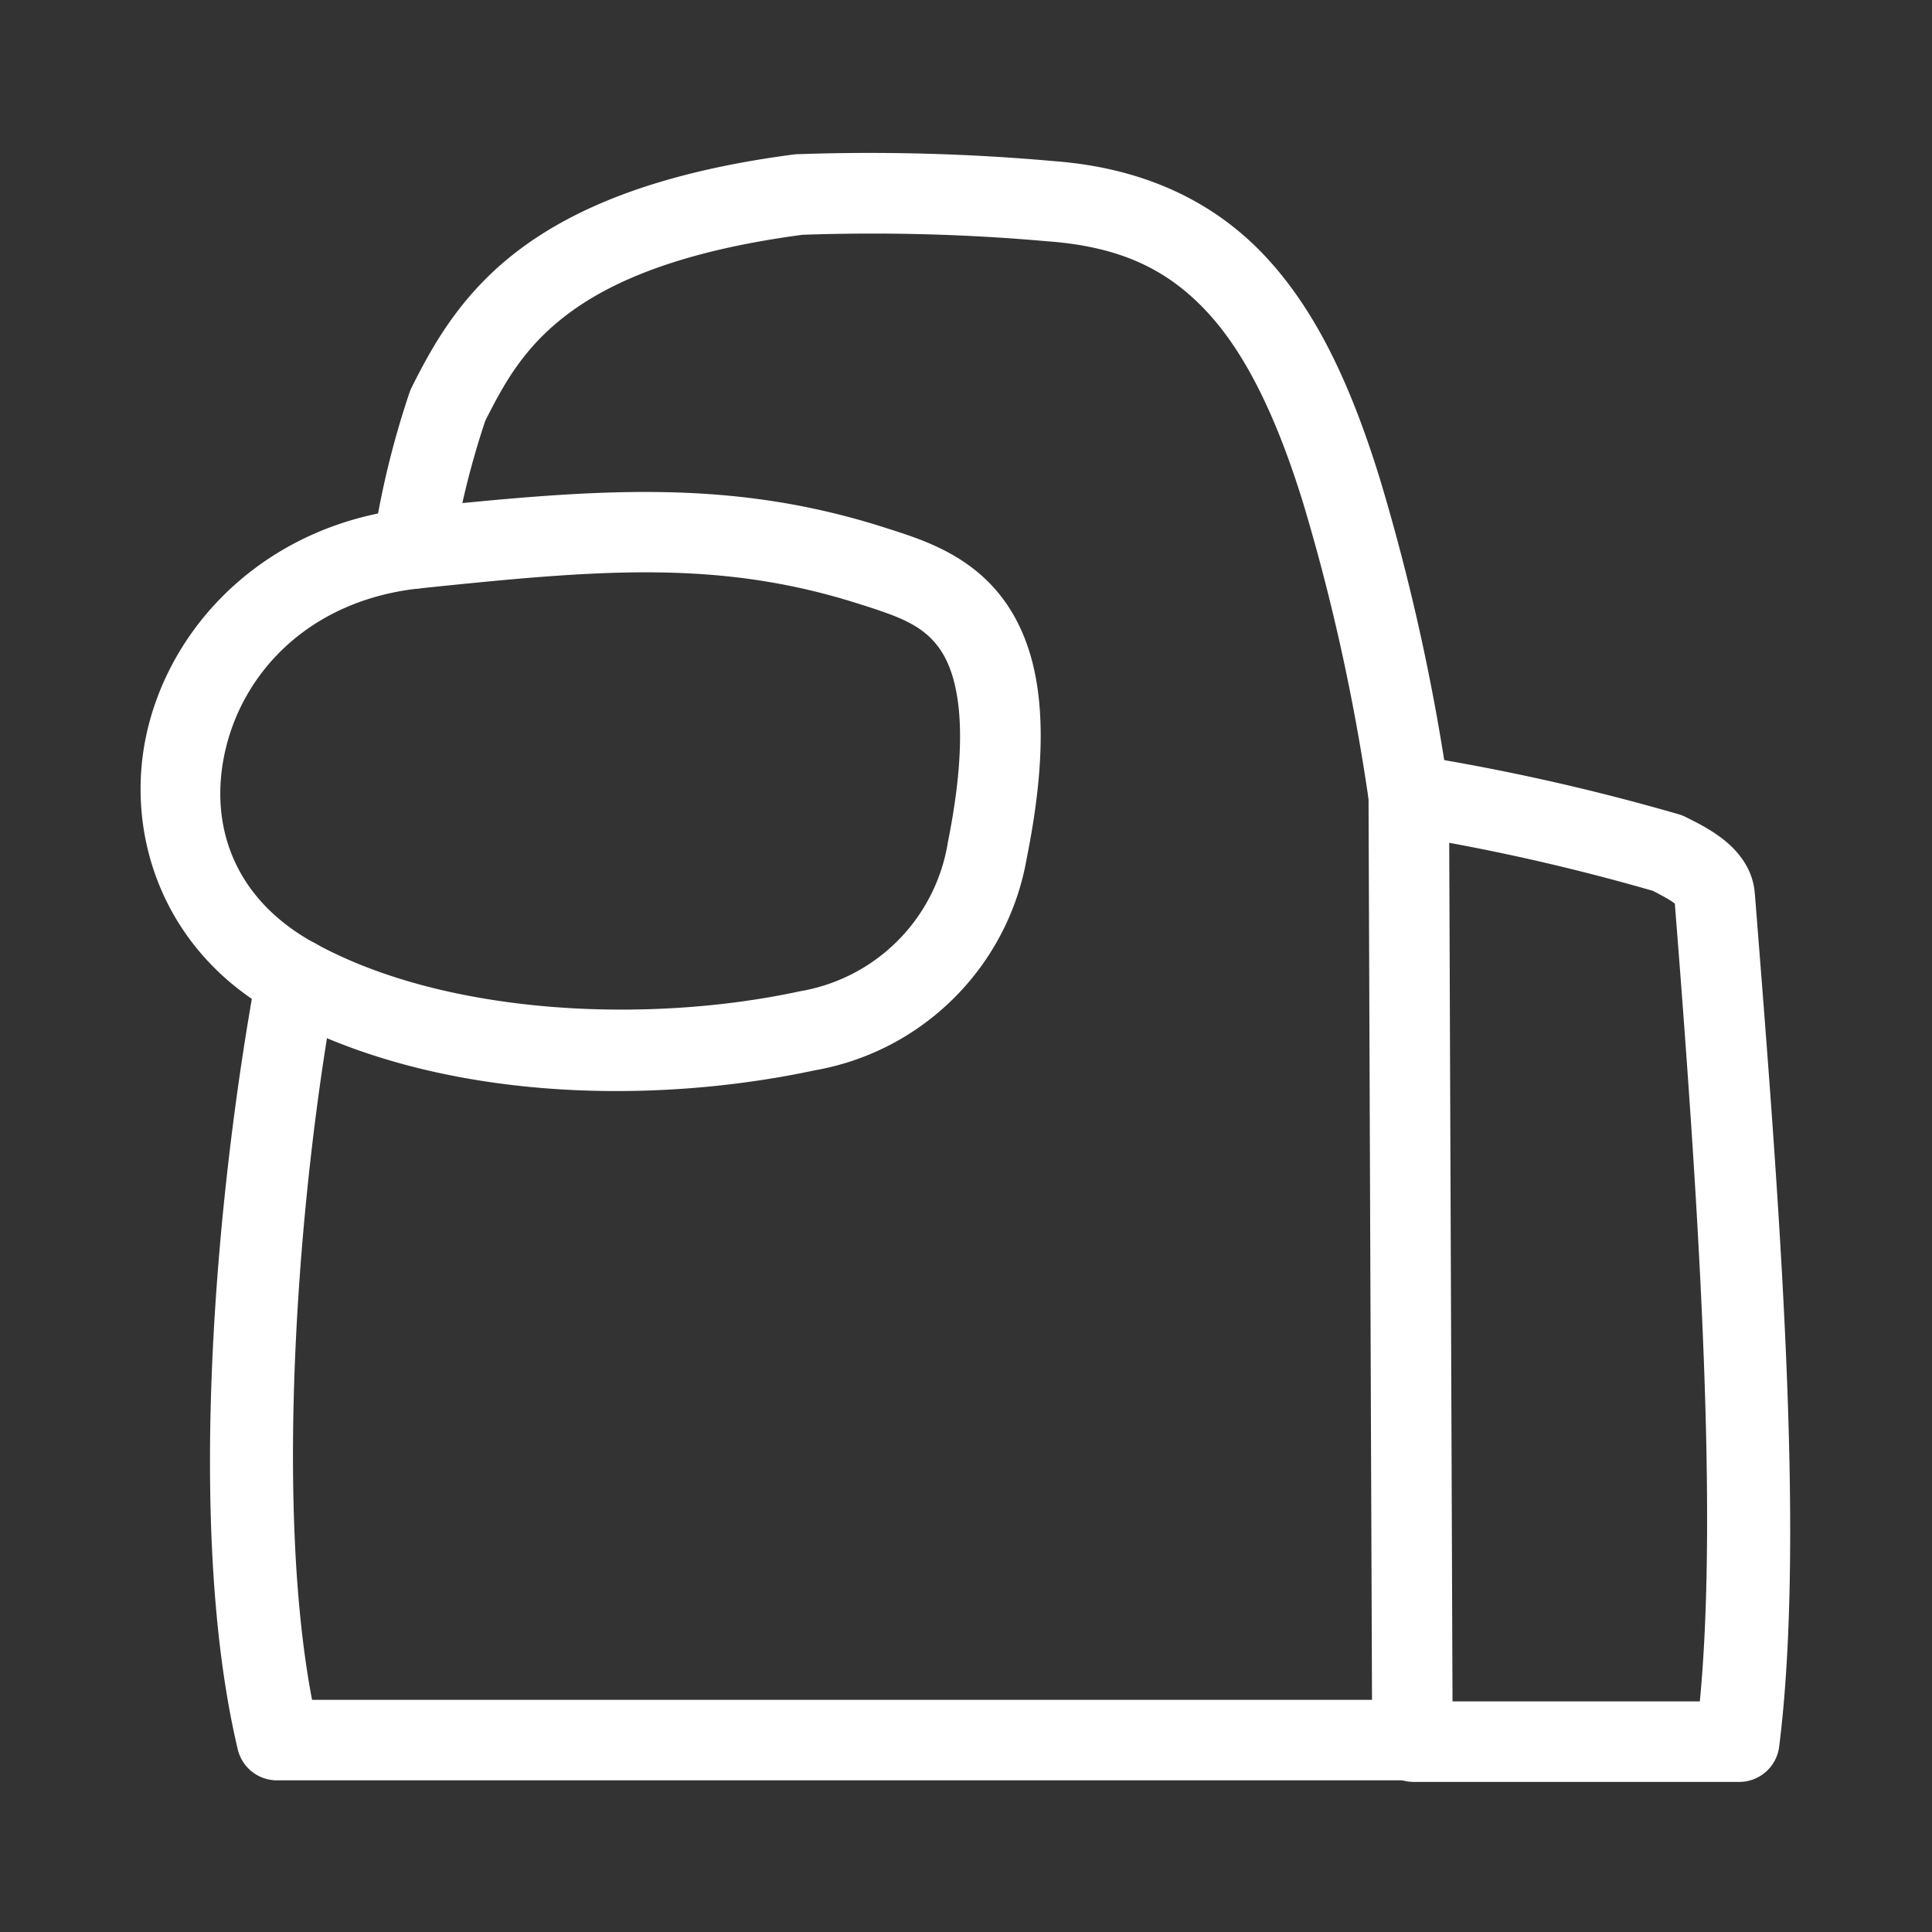 <?xml version="1.0" encoding="UTF-8"?>
<svg id="Layer_2" data-name="Layer 2" version="1.1" viewBox="0 0 48 48" xmlns="http://www.w3.org/2000/svg">
 <rect x="0" y="0" width="48" height="48" fill="#333333" stroke="none"/>
 <defs id="defs4">
  <style id="style2">.cls-1{fill:none;stroke:#fff;stroke-width:2px;stroke-linecap:round;stroke-linejoin:round;}</style>
 </defs>
 <path id="path6" d="m16.363 12.225c-1.914-0.025-3.908 0.17-6.207 0.41a1 1 0 0 0-0.01 2e-3c-3.399 0.389-5.74 2.689-6.439 5.324-0.699 2.635 0.3 5.679 3.176 7.238 3.923 2.146 9.212 2.28 13.359 1.393 2.692-0.47 4.805-2.586 5.269-5.279 0.607-3.028 0.385-4.94-0.445-6.223-0.831-1.284-2.145-1.679-2.986-1.951h-2e-3c-1.97-0.642-3.802-0.889-5.715-0.914zm-0.061 1.996c1.759 0.02 3.387 0.243 5.156 0.82a1 1 0 0 0 0.004 0c0.859 0.278 1.508 0.494 1.924 1.137 0.416 0.642 0.721 1.974 0.162 4.756a1 1 0 0 0-0.004 0.029c-0.319 1.875-1.78 3.338-3.654 3.662a1 1 0 0 0-0.041 0.008c-3.748 0.807-8.741 0.599-12.01-1.189a1 1 0 0 0-0.004-2e-3c-2.124-1.151-2.689-3.107-2.195-4.967 0.493-1.859 2.099-3.546 4.727-3.85 2.289-0.239 4.178-0.424 5.936-0.404z" color="#000000" fill="#fff" stroke-linecap="round" stroke-linejoin="round" style="-inkscape-stroke:none"/>
 <path id="path8" d="m19.814 3.83a1 1 0 0 0-0.094 0.008c-3.28 0.43-5.398 1.291-6.838 2.381-1.44 1.09-2.147 2.391-2.658 3.414a1 1 0 0 0-0.053 0.129c-0.408 1.211-0.709 2.455-0.9 3.719a1 1 0 0 0 0.838 1.139 1 1 0 0 0 1.139-0.84c0.171-1.129 0.446-2.239 0.807-3.322 0.477-0.95 0.97-1.836 2.035-2.643 1.087-0.823 2.831-1.581 5.85-1.982 2.035-0.07 4.073-0.018 6.102 0.164a1 1 0 0 0 0.012 0c1.759 0.136 2.911 0.678 3.883 1.697s1.758 2.598 2.439 4.803c0.723 2.408 1.263 4.865 1.625 7.354l0.086 22.381h-26.334c-0.929-4.858-0.364-12.549 0.592-17.729a1 1 0 0 0-0.803-1.166 1 1 0 0 0-1.164 0.803c-1.038 5.628-1.756 13.905-0.471 19.322a1 1 0 0 0 0.975 0.77h28.209a1 1 0 0 0 1-1.004l-0.09-23.48a1 1 0 0 0-0.01-0.139c-0.376-2.603-0.946-5.176-1.703-7.695a1 1 0 0 0-2e-3 -0.008c-0.728-2.355-1.599-4.226-2.902-5.592-1.303-1.366-3.045-2.144-5.176-2.309-2.125-0.19-4.26-0.249-6.393-0.174z" color="#000000" fill="#fff" stroke-linecap="round" stroke-linejoin="round" style="-inkscape-stroke:none"/>
 <path id="path10" d="m35.158 18.762a1 1 0 0 0-1.147 0.83 1 1 0 0 0 0.83 1.147c2.101 0.336 4.178 0.804 6.223 1.393 0.225 0.116 0.438 0.232 0.527 0.303 0.103 0.082 0.018 0.033 0.01-0.102a1 1 0 0 0 2e-3 0.018c0.553 7 1.104 14.969 0.629 19.92h-7.113a1 1 0 0 0-1 1 1 1 0 0 0 1 1h8.092a1 1 0 0 0 0.992-0.875c0.668-5.304-0.025-13.862-0.605-21.203v0.018c-0.038-0.625-0.428-1.074-0.762-1.34-0.334-0.265-0.67-0.43-0.959-0.574a1 1 0 0 0-0.168-0.066c-2.151-0.623-4.339-1.113-6.551-1.467z" color="#000000" fill="#fff" stroke-linecap="round" stroke-linejoin="round" style="-inkscape-stroke:none"/>
</svg>
